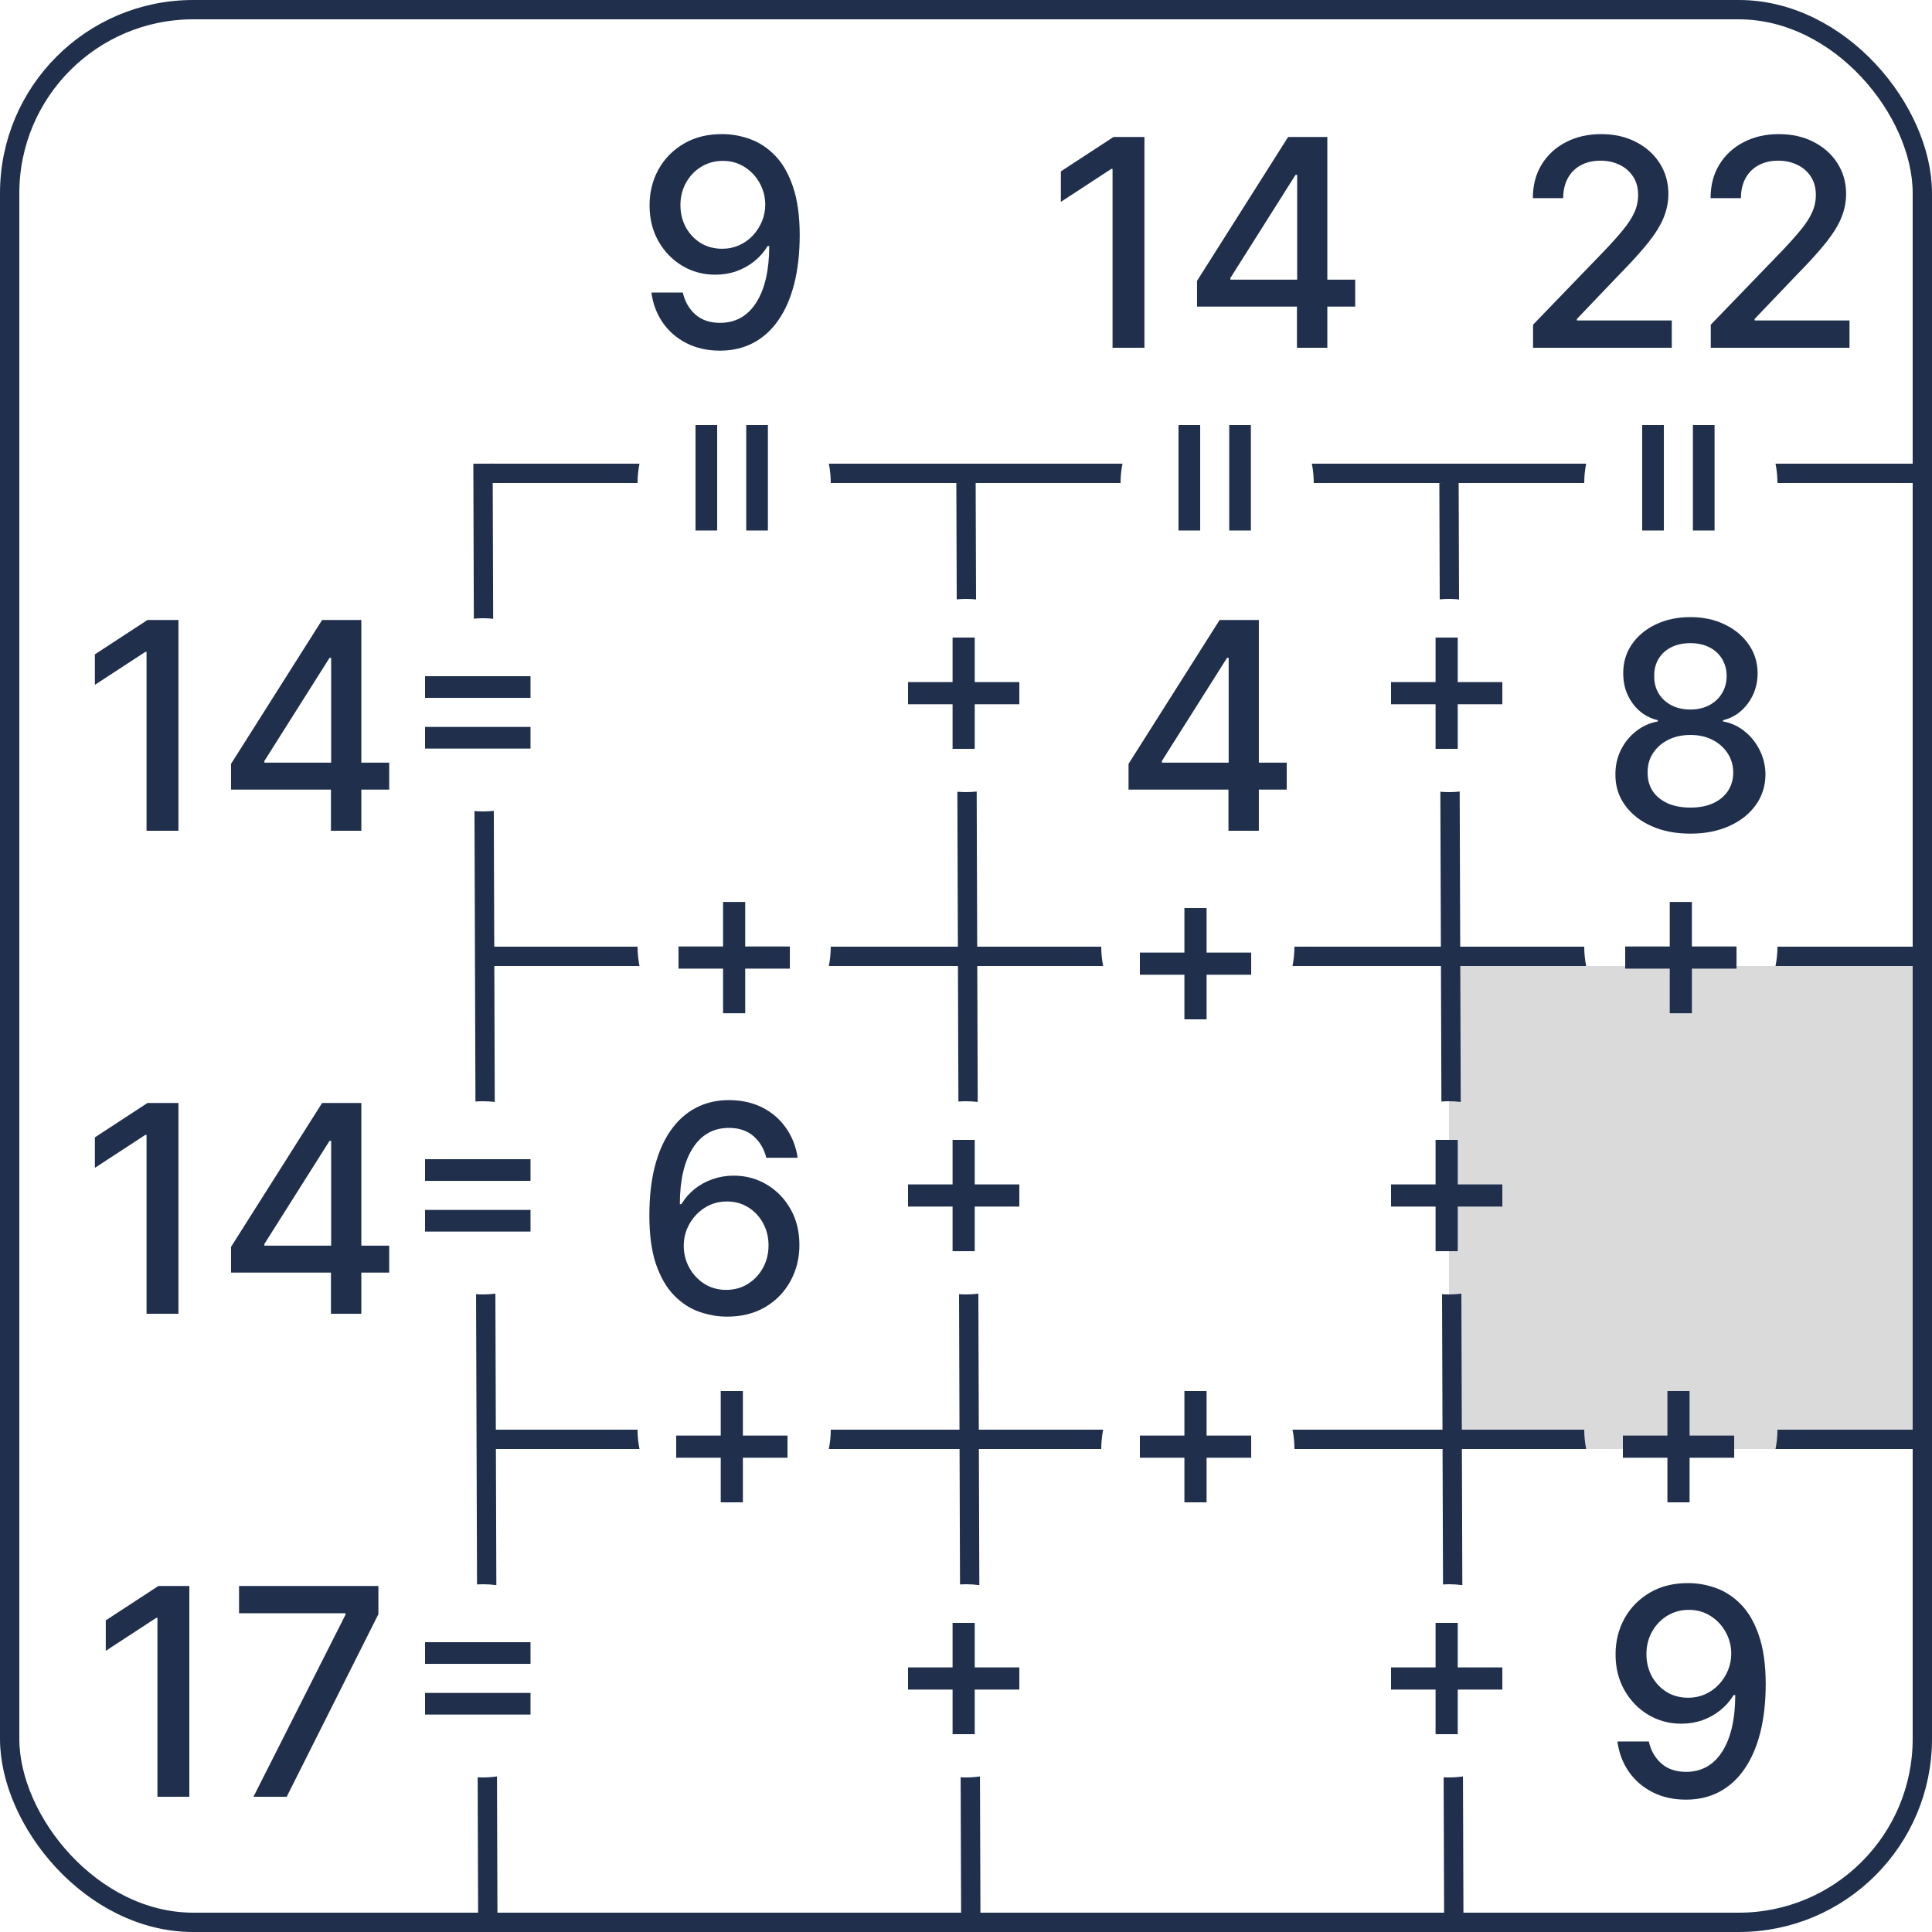 <svg width="100" height="100" viewBox="0 0 100 100" fill="none" xmlns="http://www.w3.org/2000/svg">
<rect x="75" y="50" width="25" height="25" fill="#828387" fill-opacity="0.3"/>
<rect x="0.5" y="0.5" width="99" height="99" rx="9.5" stroke="#1F2F4C"/>
<path d="M37.409 6.942C37.895 6.945 38.375 7.034 38.847 7.208C39.319 7.382 39.745 7.666 40.125 8.06C40.509 8.455 40.814 8.987 41.042 9.658C41.272 10.326 41.39 11.157 41.393 12.151C41.393 13.107 41.297 13.957 41.105 14.703C40.914 15.445 40.639 16.072 40.28 16.583C39.925 17.095 39.493 17.483 38.986 17.75C38.478 18.016 37.906 18.149 37.27 18.149C36.62 18.149 36.043 18.021 35.539 17.766C35.035 17.51 34.625 17.157 34.309 16.706C33.993 16.251 33.795 15.729 33.717 15.14H35.342C35.449 15.608 35.665 15.988 35.992 16.279C36.322 16.567 36.748 16.711 37.27 16.711C38.069 16.711 38.693 16.363 39.14 15.667C39.587 14.967 39.813 13.991 39.816 12.737H39.731C39.547 13.043 39.316 13.305 39.039 13.526C38.765 13.746 38.458 13.916 38.117 14.037C37.776 14.158 37.412 14.218 37.025 14.218C36.397 14.218 35.825 14.064 35.31 13.755C34.795 13.446 34.385 13.021 34.08 12.482C33.774 11.942 33.621 11.326 33.621 10.633C33.621 9.944 33.778 9.319 34.09 8.758C34.406 8.197 34.847 7.753 35.411 7.426C35.979 7.096 36.645 6.935 37.409 6.942ZM37.414 8.327C36.999 8.327 36.624 8.43 36.29 8.636C35.96 8.838 35.699 9.113 35.507 9.461C35.315 9.806 35.219 10.189 35.219 10.612C35.219 11.034 35.312 11.418 35.496 11.762C35.685 12.103 35.94 12.375 36.264 12.577C36.59 12.776 36.963 12.876 37.382 12.876C37.695 12.876 37.986 12.815 38.256 12.695C38.526 12.574 38.762 12.407 38.964 12.194C39.167 11.977 39.325 11.732 39.438 11.459C39.552 11.185 39.609 10.898 39.609 10.596C39.609 10.195 39.513 9.822 39.321 9.477C39.133 9.133 38.874 8.856 38.543 8.646C38.213 8.433 37.837 8.327 37.414 8.327Z" fill="#1F2F4C"/>
<path d="M58.413 40.869V39.538L63.127 32.091H64.177V34.051H63.511L60.139 39.388V39.474H66.6V40.869H58.413ZM63.585 43V40.464L63.596 39.857V32.091H65.157V43H63.585Z" fill="#1F2F4C"/>
<path d="M87.497 43.149C86.733 43.149 86.058 43.018 85.472 42.755C84.89 42.492 84.434 42.13 84.104 41.668C83.773 41.207 83.61 40.681 83.614 40.092C83.61 39.63 83.704 39.206 83.896 38.818C84.091 38.428 84.356 38.103 84.689 37.844C85.023 37.581 85.396 37.414 85.808 37.343V37.279C85.265 37.148 84.83 36.856 84.503 36.405C84.176 35.954 84.015 35.436 84.018 34.85C84.015 34.292 84.162 33.795 84.46 33.358C84.762 32.918 85.176 32.572 85.702 32.32C86.227 32.068 86.826 31.942 87.497 31.942C88.161 31.942 88.754 32.069 89.276 32.325C89.801 32.577 90.215 32.923 90.517 33.364C90.819 33.801 90.972 34.296 90.975 34.85C90.972 35.436 90.805 35.954 90.474 36.405C90.144 36.856 89.714 37.148 89.185 37.279V37.343C89.594 37.414 89.961 37.581 90.288 37.844C90.618 38.103 90.881 38.428 91.076 38.818C91.275 39.206 91.376 39.63 91.38 40.092C91.376 40.681 91.209 41.207 90.879 41.668C90.549 42.13 90.091 42.492 89.505 42.755C88.922 43.018 88.253 43.149 87.497 43.149ZM87.497 41.801C87.948 41.801 88.338 41.727 88.668 41.578C88.999 41.425 89.254 41.214 89.436 40.944C89.617 40.67 89.709 40.351 89.713 39.985C89.709 39.605 89.61 39.269 89.414 38.978C89.222 38.687 88.962 38.458 88.631 38.291C88.301 38.124 87.923 38.041 87.497 38.041C87.067 38.041 86.685 38.124 86.351 38.291C86.018 38.458 85.755 38.687 85.563 38.978C85.371 39.269 85.277 39.605 85.281 39.985C85.277 40.351 85.364 40.67 85.542 40.944C85.723 41.214 85.98 41.425 86.314 41.578C86.648 41.727 87.042 41.801 87.497 41.801ZM87.497 36.725C87.859 36.725 88.18 36.652 88.461 36.507C88.741 36.361 88.962 36.159 89.121 35.899C89.285 35.64 89.368 35.337 89.372 34.989C89.368 34.648 89.286 34.349 89.127 34.094C88.97 33.838 88.752 33.641 88.472 33.502C88.191 33.36 87.866 33.289 87.497 33.289C87.12 33.289 86.79 33.36 86.506 33.502C86.225 33.641 86.007 33.838 85.851 34.094C85.695 34.349 85.618 34.648 85.622 34.989C85.618 35.337 85.696 35.64 85.856 35.899C86.016 36.159 86.236 36.361 86.517 36.507C86.801 36.652 87.127 36.725 87.497 36.725Z" fill="#1F2F4C"/>
<path d="M37.59 68.149C37.103 68.142 36.624 68.053 36.152 67.883C35.683 67.712 35.257 67.428 34.873 67.03C34.49 66.633 34.183 66.098 33.952 65.427C33.724 64.756 33.611 63.918 33.611 62.913C33.611 61.961 33.705 61.116 33.893 60.377C34.085 59.639 34.36 59.015 34.719 58.508C35.078 57.996 35.511 57.607 36.019 57.341C36.526 57.075 37.096 56.942 37.728 56.942C38.378 56.942 38.955 57.069 39.46 57.325C39.964 57.581 40.372 57.934 40.685 58.385C41.001 58.836 41.201 59.349 41.287 59.925H39.662C39.552 59.47 39.334 59.099 39.007 58.811C38.68 58.524 38.254 58.38 37.728 58.38C36.929 58.38 36.306 58.728 35.859 59.424C35.415 60.12 35.191 61.087 35.188 62.327H35.267C35.456 62.018 35.687 61.755 35.96 61.538C36.237 61.318 36.546 61.15 36.887 61.032C37.231 60.912 37.593 60.851 37.973 60.851C38.605 60.851 39.177 61.006 39.689 61.315C40.203 61.62 40.614 62.043 40.919 62.583C41.224 63.122 41.377 63.74 41.377 64.436C41.377 65.132 41.219 65.763 40.903 66.327C40.591 66.892 40.15 67.339 39.582 67.67C39.014 67.996 38.35 68.156 37.59 68.149ZM37.585 66.764C38.004 66.764 38.378 66.661 38.709 66.455C39.039 66.249 39.3 65.972 39.492 65.624C39.683 65.276 39.779 64.887 39.779 64.458C39.779 64.038 39.685 63.657 39.497 63.312C39.312 62.968 39.056 62.694 38.73 62.492C38.407 62.29 38.037 62.188 37.622 62.188C37.306 62.188 37.013 62.249 36.743 62.37C36.477 62.49 36.242 62.657 36.04 62.87C35.837 63.083 35.678 63.328 35.56 63.605C35.447 63.879 35.39 64.168 35.39 64.474C35.39 64.882 35.484 65.26 35.672 65.608C35.864 65.956 36.125 66.237 36.455 66.45C36.789 66.659 37.166 66.764 37.585 66.764Z" fill="#1F2F4C"/>
<path d="M87.409 81.942C87.895 81.945 88.375 82.034 88.847 82.208C89.319 82.382 89.745 82.666 90.125 83.06C90.509 83.454 90.814 83.987 91.042 84.658C91.272 85.326 91.39 86.157 91.393 87.151C91.393 88.106 91.297 88.957 91.106 89.703C90.914 90.445 90.638 91.071 90.28 91.583C89.925 92.094 89.493 92.483 88.986 92.749C88.478 93.016 87.906 93.149 87.27 93.149C86.62 93.149 86.043 93.021 85.539 92.765C85.035 92.51 84.625 92.156 84.309 91.705C83.993 91.251 83.796 90.729 83.717 90.139H85.342C85.449 90.608 85.665 90.988 85.992 91.279C86.322 91.567 86.748 91.711 87.27 91.711C88.069 91.711 88.692 91.363 89.14 90.667C89.587 89.967 89.813 88.99 89.817 87.737H89.731C89.547 88.042 89.316 88.305 89.039 88.525C88.765 88.745 88.458 88.916 88.117 89.037C87.776 89.157 87.412 89.218 87.025 89.218C86.397 89.218 85.825 89.063 85.31 88.754C84.795 88.445 84.385 88.021 84.08 87.481C83.774 86.942 83.621 86.325 83.621 85.633C83.621 84.944 83.778 84.319 84.09 83.758C84.406 83.197 84.847 82.753 85.411 82.426C85.979 82.096 86.645 81.934 87.409 81.942ZM87.414 83.326C86.999 83.326 86.624 83.429 86.29 83.635C85.96 83.838 85.699 84.113 85.507 84.461C85.315 84.805 85.219 85.189 85.219 85.612C85.219 86.034 85.312 86.418 85.496 86.762C85.685 87.103 85.94 87.375 86.263 87.577C86.59 87.776 86.963 87.875 87.382 87.875C87.695 87.875 87.986 87.815 88.256 87.694C88.526 87.574 88.762 87.407 88.964 87.194C89.167 86.977 89.325 86.732 89.438 86.459C89.552 86.185 89.609 85.897 89.609 85.596C89.609 85.194 89.513 84.821 89.321 84.477C89.133 84.132 88.874 83.856 88.543 83.646C88.213 83.433 87.837 83.326 87.414 83.326Z" fill="#1F2F4C"/>
<path d="M59.236 7.091V18H57.585V8.742H57.521L54.911 10.447V8.87L57.633 7.091H59.236ZM61.958 15.869V14.538L66.672 7.091H67.722V9.051H67.056L63.684 14.389V14.474H70.145V15.869H61.958ZM67.13 18V15.464L67.141 14.857V7.091H68.702V18H67.13Z" fill="#1F2F4C"/>
<path d="M9.236 32.091V43H7.585V33.742H7.521L4.911 35.447V33.87L7.633 32.091H9.236ZM11.958 40.869V39.538L16.672 32.091H17.721V34.051H17.056L13.684 39.388V39.474H20.145V40.869H11.958ZM17.13 43V40.464L17.141 39.857V32.091H18.702V43H17.13Z" fill="#1F2F4C"/>
<path d="M9.8 82.091V93H8.149V83.742H8.085L5.475 85.446V83.87L8.197 82.091H9.8ZM13.119 93L17.881 83.582V83.502H12.373V82.091H19.585V83.55L14.839 93H13.119Z" fill="#1F2F4C"/>
<path d="M9.236 57.091V68H7.585V58.742H7.521L4.911 60.447V58.87L7.633 57.091H9.236ZM11.958 65.869V64.537L16.672 57.091H17.721V59.051H17.056L13.684 64.388V64.474H20.145V65.869H11.958ZM17.13 68V65.464L17.141 64.857V57.091H18.702V68H17.13Z" fill="#1F2F4C"/>
<path d="M79.35 18V16.807L83.041 12.982C83.436 12.567 83.761 12.203 84.016 11.89C84.276 11.574 84.469 11.274 84.597 10.99C84.725 10.706 84.789 10.404 84.789 10.085C84.789 9.722 84.704 9.41 84.533 9.147C84.363 8.881 84.13 8.676 83.835 8.534C83.54 8.389 83.209 8.316 82.839 8.316C82.448 8.316 82.108 8.396 81.816 8.556C81.525 8.716 81.302 8.941 81.145 9.232C80.989 9.523 80.911 9.864 80.911 10.255H79.34C79.34 9.591 79.492 9.01 79.798 8.513C80.103 8.016 80.522 7.631 81.055 7.357C81.587 7.08 82.193 6.942 82.871 6.942C83.556 6.942 84.16 7.078 84.682 7.352C85.208 7.622 85.618 7.991 85.913 8.46C86.207 8.925 86.355 9.451 86.355 10.037C86.355 10.441 86.278 10.837 86.126 11.224C85.977 11.611 85.716 12.043 85.343 12.519C84.97 12.991 84.451 13.565 83.787 14.239L81.619 16.509V16.588H86.531V18H79.35ZM88.549 18V16.807L92.241 12.982C92.635 12.567 92.96 12.203 93.216 11.89C93.475 11.574 93.668 11.274 93.796 10.99C93.924 10.706 93.988 10.404 93.988 10.085C93.988 9.722 93.903 9.41 93.732 9.147C93.562 8.881 93.329 8.676 93.034 8.534C92.74 8.389 92.408 8.316 92.038 8.316C91.648 8.316 91.307 8.396 91.016 8.556C90.724 8.716 90.501 8.941 90.344 9.232C90.188 9.523 90.11 9.864 90.11 10.255H88.539C88.539 9.591 88.691 9.01 88.997 8.513C89.302 8.016 89.721 7.631 90.254 7.357C90.787 7.08 91.392 6.942 92.07 6.942C92.756 6.942 93.359 7.078 93.881 7.352C94.407 7.622 94.817 7.991 95.112 8.46C95.407 8.925 95.554 9.451 95.554 10.037C95.554 10.441 95.478 10.837 95.325 11.224C95.176 11.611 94.915 12.043 94.542 12.519C94.169 12.991 93.651 13.565 92.987 14.239L90.819 16.509V16.588H95.73V18H88.549Z" fill="#1F2F4C"/>
<path d="M37.426 52.446V46.685H38.572V52.446H37.426ZM35.12 50.136V48.99H40.882V50.136H35.12Z" fill="#1F2F4C"/>
<path d="M61.305 77.761V72H62.452V77.761H61.305ZM59 75.452V74.305H64.761V75.452H59Z" fill="#1F2F4C"/>
<path d="M86.305 77.761V72H87.452V77.761H86.305ZM84 75.452V74.305H89.761V75.452H84Z" fill="#1F2F4C"/>
<path d="M49.305 38.761V33H50.452V38.761H49.305ZM47 36.452V35.305H52.761V36.452H47Z" fill="#1F2F4C"/>
<path d="M22 36.121V35H27.459V36.121H22ZM22 38.746V37.625H27.459V38.746H22Z" fill="#1F2F4C"/>
<path d="M38.625 22H39.746V27.459H38.625V22ZM36 22H37.121V27.459H36V22Z" fill="#1F2F4C"/>
<path d="M63.625 22H64.746V27.459H63.625V22ZM61 22H62.121V27.459H61V22Z" fill="#1F2F4C"/>
<path fill-rule="evenodd" clip-rule="evenodd" d="M92 25L100 25V24L91.9 24C91.966 24.323 92 24.657 92 25ZM82.1 24L67.9 24C67.966 24.323 68 24.657 68 25H82C82 24.657 82.034 24.323 82.1 24ZM42.9 24L58.1 24C58.034 24.323 58 24.657 58 25H43C43 24.657 42.966 24.323 42.9 24ZM33.1 24L25 24V25H33C33 24.657 33.034 24.323 33.1 24Z" fill="#1F2F4C"/>
<path d="M87.625 22H88.746V27.459H87.625V22ZM85 22H86.121V27.459H85V22Z" fill="#1F2F4C"/>
<path d="M22 61.121V60H27.459V61.121H22ZM22 63.746V62.625H27.459V63.746H22Z" fill="#1F2F4C"/>
<path d="M22 86.121V85H27.459V86.121H22ZM22 88.746V87.625H27.459V88.746H22Z" fill="#1F2F4C"/>
<path d="M74.305 38.761V33H75.452V38.761H74.305ZM72 36.452V35.305H77.761V36.452H72Z" fill="#1F2F4C"/>
<path d="M49.305 64.761V59H50.452V64.761H49.305ZM47 62.452V61.305H52.761V62.452H47Z" fill="#1F2F4C"/>
<path d="M74.305 64.761V59H75.452V64.761H74.305ZM72 62.452V61.305H77.761V62.452H72Z" fill="#1F2F4C"/>
<path d="M49.305 89.761V84H50.452V89.761H49.305ZM47 87.452V86.305H52.761V87.452H47Z" fill="#1F2F4C"/>
<path d="M74.305 89.761V84H75.452V89.761H74.305ZM72 87.452V86.305H77.761V87.452H72Z" fill="#1F2F4C"/>
<path d="M61.305 52.761V47H62.452V52.761H61.305ZM59 50.452V49.305H64.761V50.452H59Z" fill="#1F2F4C"/>
<path d="M86.426 52.446V46.685H87.572V52.446H86.426ZM84.12 50.136V48.99H89.882V50.136H84.12Z" fill="#1F2F4C"/>
<path fill-rule="evenodd" clip-rule="evenodd" d="M42.9 75C42.966 74.677 43 74.342 43 74C43 74 43 74 43 74H57.1C57.035 74.323 57 74.657 57 75H42.9ZM33.1 75H25V74H33C33 74 33 74 33 74C33 74.342 33.034 74.677 33.1 75ZM82.1 75H67C67 74.657 66.966 74.323 66.9 74H82V74C82 74.342 82.034 74.677 82.1 75ZM91.9 75C91.966 74.677 92 74.342 92 74V74H100V75H91.9Z" fill="#1F2F4C"/>
<path d="M37.305 77.761V72H38.452V77.761H37.305ZM35 75.452V74.305H40.761V75.452H35Z" fill="#1F2F4C"/>
<path fill-rule="evenodd" clip-rule="evenodd" d="M49.64 66.987L49.69 82.01C49.792 82.003 49.896 82 50 82C50.234 82 50.465 82.016 50.69 82.047L50.64 66.959C50.43 66.986 50.217 67 50 67C49.879 67 49.759 66.996 49.64 66.987ZM49.607 57.015C49.736 57.005 49.868 57 50 57C50.205 57 50.408 57.012 50.607 57.036L50.553 40.97C50.372 40.99 50.187 41 50 41C49.849 41 49.7 40.993 49.553 40.98L49.607 57.015ZM49.75 100L49.723 91.993C49.815 91.998 49.907 92 50 92C50.246 92 50.487 91.982 50.723 91.948L50.75 99.997L49.75 100ZM49.52 31.023C49.678 31.008 49.838 31 50 31C50.176 31 50.349 31.009 50.52 31.027L50.5 24.998L49.5 25.002L49.52 31.023Z" fill="#1F2F4C"/>
<path fill-rule="evenodd" clip-rule="evenodd" d="M66.9 50C66.966 49.677 67 49.342 67 49C67 49 67 49 67 49H82V49C82 49.342 82.034 49.677 82.1 50H66.9ZM57.1 50H42.9C42.966 49.677 43 49.342 43 49V49H57C57 49 57 49 57 49C57 49.342 57.034 49.677 57.1 50ZM92 49C92 49.342 91.966 49.677 91.9 50H100V49H92V49ZM33.1 50H25V49H33V49C33 49.342 33.034 49.677 33.1 50Z" fill="#1F2F4C"/>
<path fill-rule="evenodd" clip-rule="evenodd" d="M74.64 66.987L74.69 82.01C74.793 82.003 74.896 82 75 82C75.234 82 75.465 82.016 75.69 82.047L75.64 66.96C75.43 66.986 75.217 67 75 67C74.879 67 74.759 66.996 74.64 66.987ZM74.75 100L74.723 91.993C74.815 91.998 74.907 92 75 92C75.246 92 75.487 91.982 75.723 91.948L75.75 99.997L74.75 100ZM74.607 57.015C74.737 57.005 74.868 57 75 57C75.205 57 75.408 57.012 75.607 57.036L75.553 40.97C75.372 40.99 75.187 41 75 41C74.849 41 74.7 40.993 74.553 40.98L74.607 57.015ZM74.52 31.023L74.5 25.002L75.5 24.998L75.52 31.027C75.349 31.009 75.176 31 75 31C74.838 31 74.678 31.008 74.52 31.023Z" fill="#1F2F4C"/>
<path fill-rule="evenodd" clip-rule="evenodd" d="M24.641 66.987L24.691 82.009C24.793 82.003 24.896 82 25 82C25.234 82 25.465 82.016 25.691 82.047L25.641 66.959C25.431 66.986 25.217 67 25 67C24.879 67 24.76 66.996 24.641 66.987ZM24.609 57.015C24.738 57.005 24.868 57 25 57C25.206 57 25.409 57.013 25.609 57.037L25.559 41.969C25.376 41.989 25.189 42 25 42C24.851 42 24.704 41.993 24.559 41.981L24.609 57.015ZM24.75 100L24.724 91.993C24.815 91.998 24.907 92 25 92C25.246 92 25.487 91.982 25.724 91.948L25.75 99.997L24.75 100ZM24.526 32.022C24.682 32.008 24.84 32 25 32C25.178 32 25.353 32.009 25.526 32.027L25.5 23.998L24.5 24.002L24.526 32.022Z" fill="#1F2F4C"/>
</svg>
